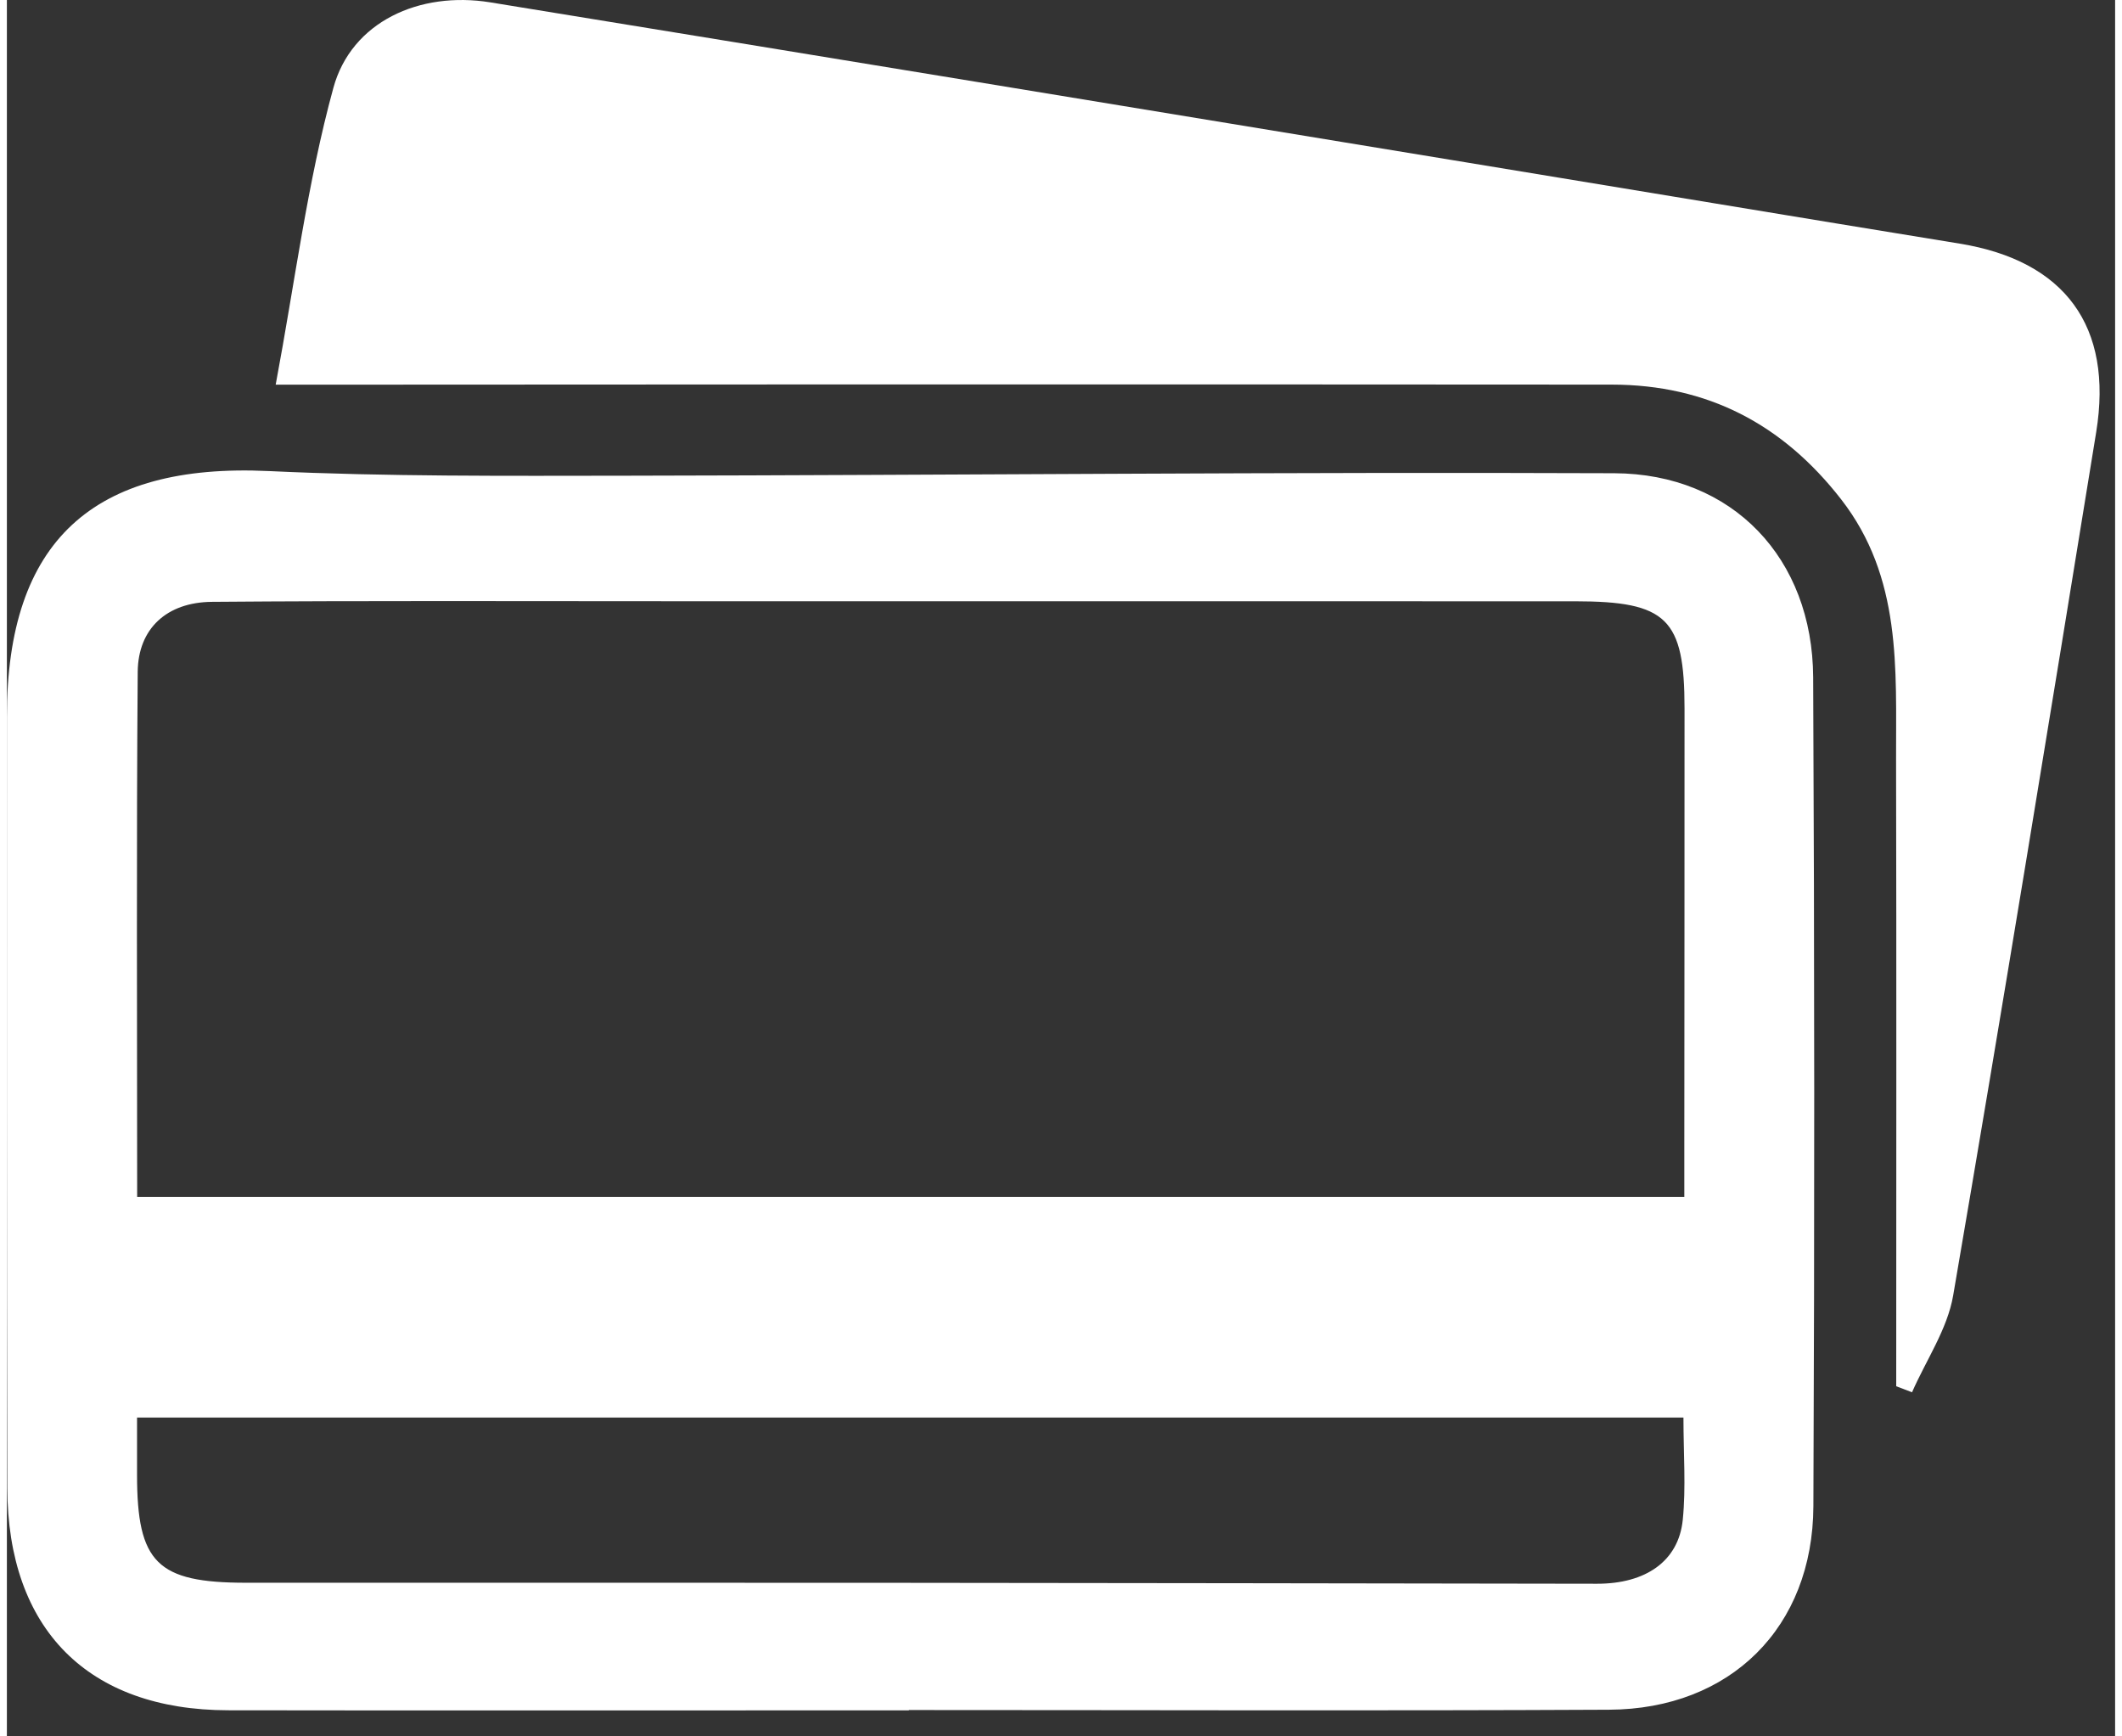 <svg width="22" height="18" viewBox="0 0 68 56" xmlns="http://www.w3.org/2000/svg" fill-rule="evenodd" clip-rule="evenodd" stroke-linejoin="round" stroke-miterlimit="1.414"><rect x="0" y="0" width="68" height="56" fill="#333333" stroke="none"/><clipPath id="a"><path d="M0 0h67.5v55.164H0z"/></clipPath><g clip-path="url(#a)"><path d="M60.94 44.708c0-6.745.01-13.49-.005-20.235-.007-2.908.19-5.847-1.774-8.372-1.892-2.43-4.316-3.693-7.39-3.697-8.138-.008-16.277-.006-24.415-.006-5.726 0-11.452.005-17.178.008H8.67c.622-3.316 1.02-6.504 1.86-9.57.583-2.135 2.78-3.13 5.062-2.76 10.5 1.708 20.998 3.438 31.496 5.164 5.3.87 10.597 1.754 15.898 2.617 3.39.552 4.96 2.66 4.404 6.08-1.51 9.29-3.023 18.574-4.614 27.847-.186 1.083-.872 2.08-1.326 3.118l-.51-.194m-56.742 1.01v1.84c0 2.846.647 3.487 3.52 3.487 6.955.002 13.91-.004 20.867.002 7.568.005 15.138.02 22.706.03 1.566.002 2.63-.726 2.764-2.062.106-1.048.022-2.117.022-3.297H4.198zm.004-7.118h49.903v-1.624c.003-4.71.008-9.418.007-14.128 0-2.898-.567-3.455-3.53-3.456-9.76-.003-19.52-.002-29.278-.002-4.897 0-9.794-.02-14.69.02-1.456.012-2.382.862-2.394 2.257-.044 5.576-.018 11.153-.018 16.933m24.892 16.56c-7.32 0-14.64.01-21.96-.002-4.516-.008-7.11-2.613-7.12-7.173C-.006 39.693 0 31.4 0 23.11c0-5.658 2.783-8.184 8.444-7.918 3.82.18 7.655.154 11.483.15 10.64-.018 21.278-.123 31.916-.08 3.823.015 6.4 2.745 6.418 6.585.043 8.908.046 17.817.007 26.725-.015 3.913-2.676 6.55-6.594 6.568-7.527.038-15.053.01-22.58.01v.01z" fill="#FFF" fill-rule="nonzero"/></g></svg>